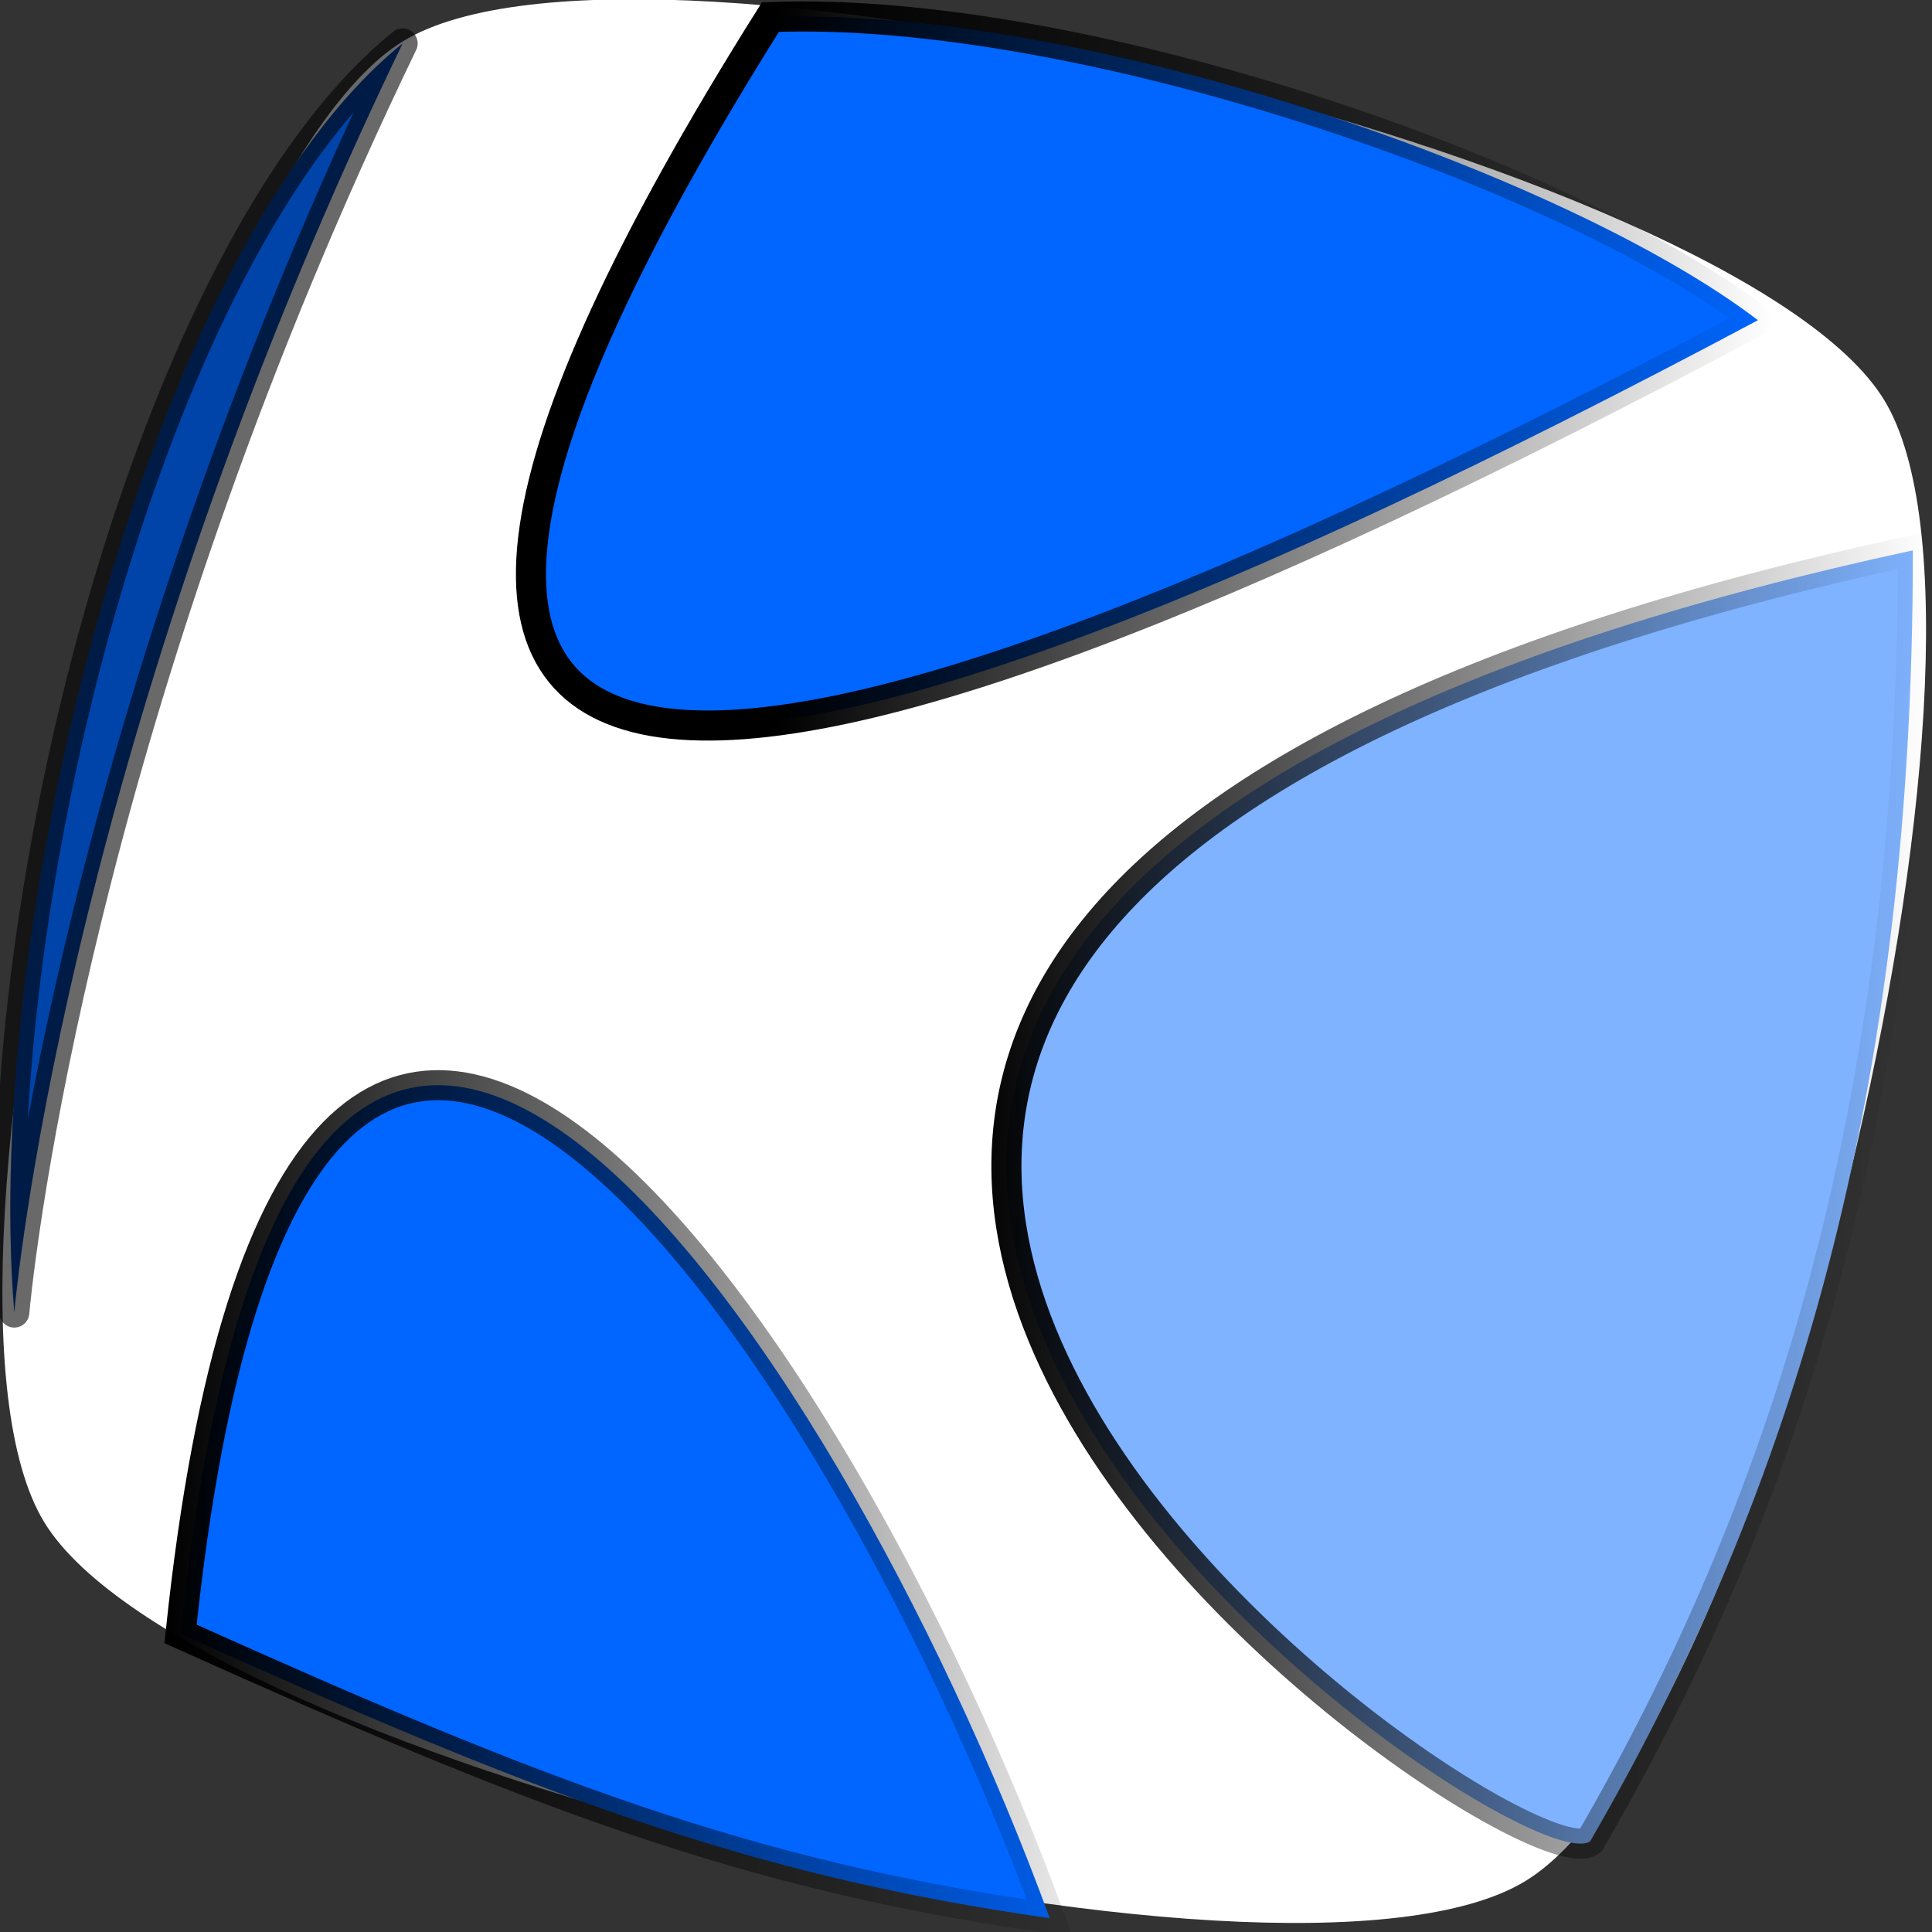 <?xml version="1.0" encoding="UTF-8" standalone="no"?>
<!-- Created with Inkscape (http://www.inkscape.org/) -->

<svg
   xmlns:osb="http://www.openswatchbook.org/uri/2009/osb"
   xmlns:dc="http://purl.org/dc/elements/1.1/"
   xmlns:cc="http://creativecommons.org/ns#"
   xmlns:rdf="http://www.w3.org/1999/02/22-rdf-syntax-ns#"
   xmlns:svg="http://www.w3.org/2000/svg"
   xmlns="http://www.w3.org/2000/svg"
   xmlns:xlink="http://www.w3.org/1999/xlink"
   xmlns:sodipodi="http://sodipodi.sourceforge.net/DTD/sodipodi-0.dtd"
   xmlns:inkscape="http://www.inkscape.org/namespaces/inkscape"
   width="130px"
   height="130px"
   id="svg4055"
   version="1.1"
   inkscape:version="0.48.4 r9939"
   sodipodi:docname="logo.svg">
  <rect width="100%" height="100%" fill="#333333" stroke="none"/>
  <defs
     id="defs4057">
    <linearGradient
       inkscape:collect="always"
       id="linearGradient3773">
      <stop
         style="stop-color:#000000;stop-opacity:1;"
         offset="0"
         id="stop3775" />
      <stop
         style="stop-color:#000000;stop-opacity:0;"
         offset="1"
         id="stop3777" />
    </linearGradient>
    <linearGradient
       inkscape:collect="always"
       id="linearGradient3763">
      <stop
         style="stop-color:#000000;stop-opacity:1;"
         offset="0"
         id="stop3765" />
      <stop
         style="stop-color:#000000;stop-opacity:0;"
         offset="1"
         id="stop3767" />
    </linearGradient>
    <linearGradient
       inkscape:collect="always"
       id="linearGradient5224">
      <stop
         style="stop-color:#000000;stop-opacity:1;"
         offset="0"
         id="stop5226" />
      <stop
         style="stop-color:#000000;stop-opacity:0;"
         offset="1"
         id="stop5228" />
    </linearGradient>
    <linearGradient
       id="linearGradient5202"
       osb:paint="solid">
      <stop
         style="stop-color:#000000;stop-opacity:1;"
         offset="0"
         id="stop5204" />
    </linearGradient>
    <linearGradient
       inkscape:collect="always"
       xlink:href="#linearGradient5202"
       id="linearGradient5210"
       x1="-0.283"
       y1="22.604"
       x2="13.76"
       y2="22.604"
       gradientUnits="userSpaceOnUse"
       gradientTransform="matrix(2.951,-0.715,0.715,2.951,143.676,9.883)" />
    <linearGradient
       inkscape:collect="always"
       xlink:href="#linearGradient5224"
       id="linearGradient5230"
       x1="25.664"
       y1="8.402"
       x2="58.805"
       y2="8.402"
       gradientUnits="userSpaceOnUse"
       gradientTransform="matrix(2.951,-0.715,0.715,2.951,143.676,9.883)" />
    <linearGradient
       inkscape:collect="always"
       xlink:href="#linearGradient3763"
       id="linearGradient3771"
       x1="32.18"
       y1="40.029"
       x2="63.955"
       y2="40.029"
       gradientUnits="userSpaceOnUse"
       gradientTransform="matrix(2.951,-0.715,0.715,2.951,143.676,9.883)" />
    <linearGradient
       inkscape:collect="always"
       xlink:href="#linearGradient3773"
       id="linearGradient3779"
       x1="5.376"
       y1="52.222"
       x2="38.318"
       y2="52.222"
       gradientUnits="userSpaceOnUse"
       gradientTransform="matrix(2.951,-0.715,0.715,2.951,143.676,9.883)" />
  </defs>
  <sodipodi:namedview
     id="base"
     pagecolor="#ffffff"
     bordercolor="#666666"
     borderopacity="1.0"
     inkscape:pageopacity="0.0"
     inkscape:pageshadow="2"
     inkscape:zoom="5.5"
     inkscape:cx="32"
     inkscape:cy="77.393121"
     inkscape:current-layer="shapes-f15-zh_CN.svgg3367"
     showgrid="true"
     inkscape:document-units="px"
     inkscape:grid-bbox="true"
     inkscape:snap-smooth-nodes="true"
     inkscape:window-width="1366"
     inkscape:window-height="712"
     inkscape:window-x="0"
     inkscape:window-y="27"
     inkscape:window-maximized="1" />
  <g
     id="layer1"
     inkscape:label="Layer 1"
     inkscape:groupmode="layer">
    <g
       id="shapes-f15-zh_CN.svgg3367"
       transform="matrix(0.648,0.157,-0.157,0.648,-91.302,-29.102)">
      <path
         id="shapes-f15-zh_CN.svgpath4264"
         style="color:#000000;fill:#ffffff;fill-rule:evenodd;stroke-width:1.001;stroke-miterlimit:4;stroke-dasharray:none;marker-start:none;marker-mid:none;marker-end:none"
         sodipodi:type="star"
         sodipodi:sides="4"
         sodipodi:r1="45.711628"
         sodipodi:r2="32.323002"
         sodipodi:arg1="0.78539816"
         sodipodi:arg2="1.5707963"
         transform="matrix(2.379,0,0,2.379,-147.541,-11092.374)"
         inkscape:randomized="0"
         sodipodi:cy="4696.8921"
         sodipodi:cx="171.63371"
         inkscape:rounded="0.18435333"
         inkscape:flatsided="true"
         d="m 203.957,4729.215 c -8.427,8.427 -56.219,8.427 -64.646,0 -8.427,-8.427 -8.427,-56.219 0,-64.646 8.427,-8.427 56.219,-8.427 64.646,0 8.427,8.427 8.427,56.219 0,64.646 z" />
      <path
         style="fill:#0066ff;stroke:url(#linearGradient5230);stroke-width:3.036;stroke-linecap:butt;stroke-linejoin:miter;stroke-opacity:1;stroke-miterlimit:4;stroke-dasharray:none"
         d="M 219.334,-6.458 C 184.845,96.36 233.014,80.251 323.392,-0.192 301.136,-9.993 249.548,-15.03 219.334,-6.458 z"
         id="path2984"
         inkscape:connector-curvature="0"
         sodipodi:nodetypes="ccc" />
      <path
         style="fill:#80b3ff;stroke:url(#linearGradient3771);stroke-width:3.036px;stroke-linecap:butt;stroke-linejoin:miter;stroke-opacity:1"
         d="M 344.056,18.699 C 178.612,98.687 336.459,160.365 343.083,152.991 353.832,116.661 357.692,74.757 344.056,18.699 z"
         id="path2986"
         inkscape:connector-curvature="0"
         sodipodi:nodetypes="ccc" />
      <path
         style="fill:#0066ff;stroke:url(#linearGradient3779);stroke-width:3.036px;stroke-linecap:butt;stroke-linejoin:miter;stroke-opacity:1"
         d="m 199.899,166.142 c -14.808,-110.14 56.477,-45.994 92.007,7.223 -30.745,3.003 -53.223,0.039 -92.007,-7.223 z"
         id="path2988"
         inkscape:connector-curvature="0"
         sodipodi:nodetypes="ccc" />
      <path
         style="fill:#0044aa;stroke:url(#linearGradient5210);stroke-width:3.036;stroke-linecap:butt;stroke-linejoin:round;stroke-opacity:0.588;stroke-miterlimit:4;stroke-dasharray:none"
         d="M 183.886,4.866 C 163.901,30.906 163.444,100.859 175.955,138.572 174.358,127.532 168.953,74.287 183.886,4.866 z"
         id="path2990"
         inkscape:connector-curvature="0"
         sodipodi:nodetypes="ccc" />
    </g>
  </g>
</svg>
